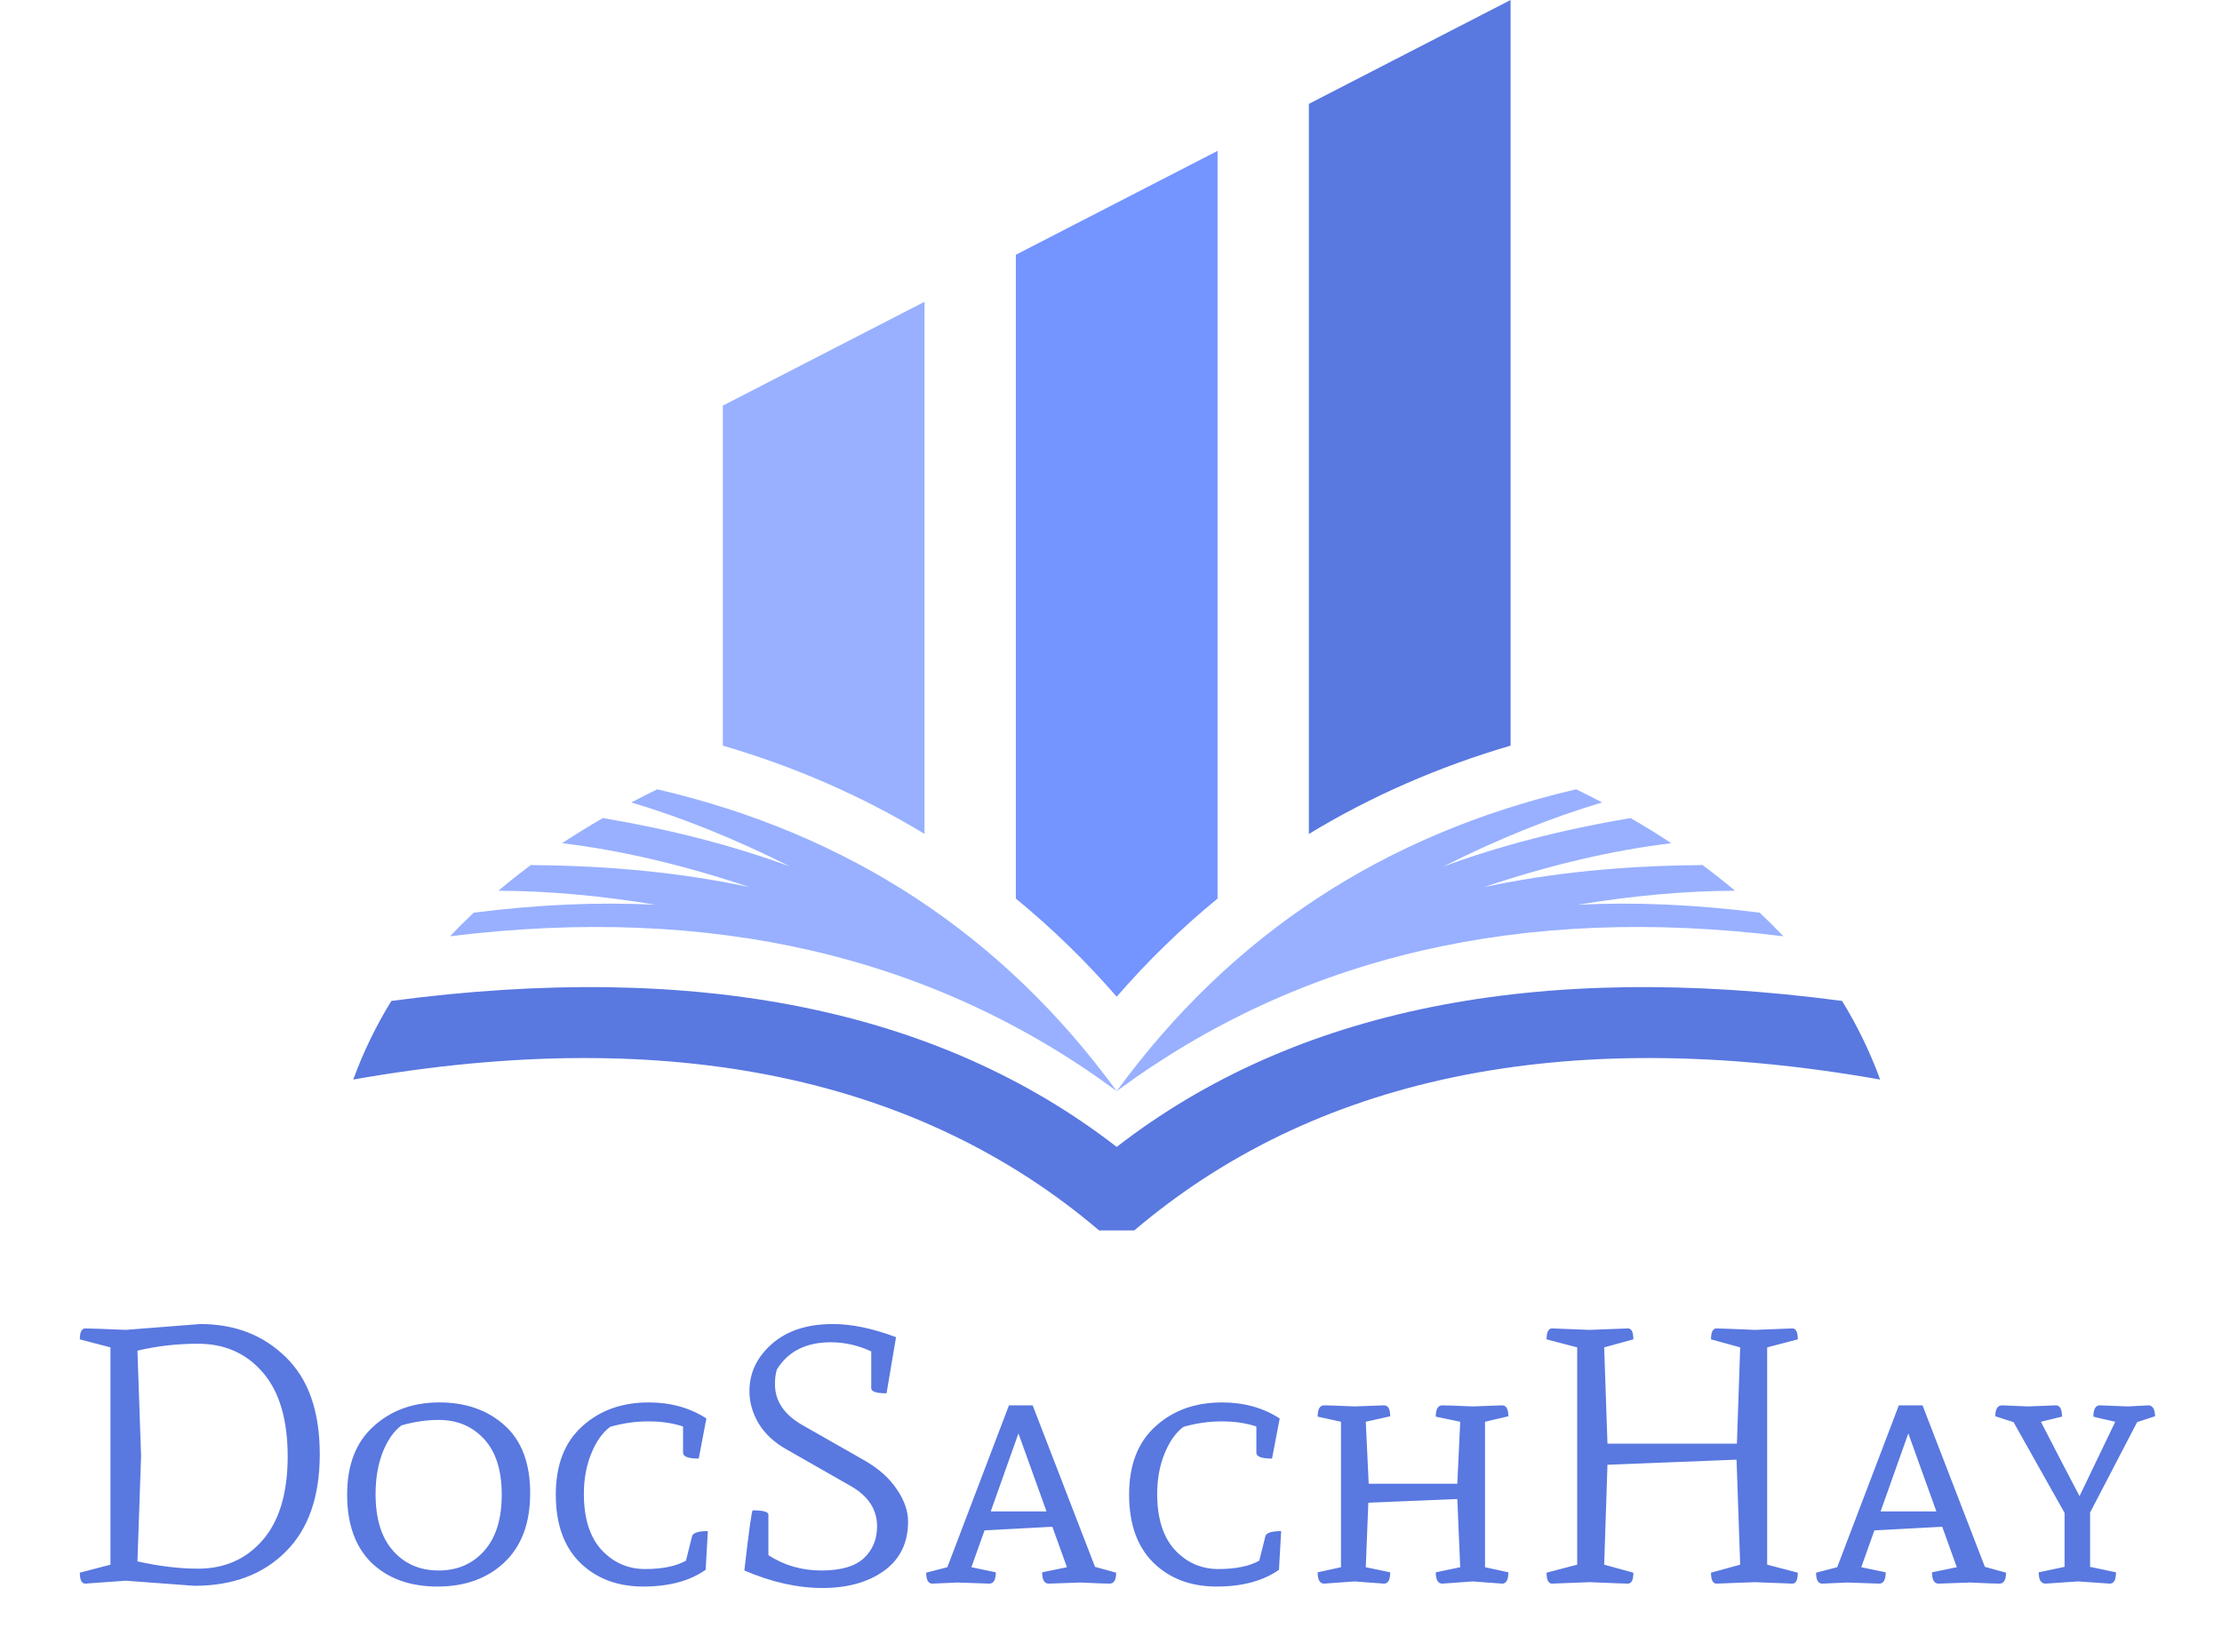 <svg width="195" height="145" viewBox="0 0 195 145" fill="none" xmlns="http://www.w3.org/2000/svg">
<path d="M9.694 118.264L7.006 117.56C7.006 116.92 7.166 116.6 7.486 116.6C7.849 116.6 9.033 116.643 11.038 116.728L17.566 116.216C20.617 116.216 23.124 117.187 25.086 119.128C27.07 121.048 28.062 123.885 28.062 127.64C28.062 131.373 27.06 134.232 25.054 136.216C23.07 138.2 20.404 139.192 17.054 139.192L11.038 138.744L7.486 139C7.166 139 7.006 138.68 7.006 138.04L9.694 137.336V118.264ZM17.374 137.688C19.721 137.688 21.62 136.845 23.07 135.16C24.521 133.475 25.246 131.032 25.246 127.832C25.246 124.611 24.521 122.157 23.07 120.472C21.62 118.787 19.721 117.944 17.374 117.944C15.54 117.944 13.769 118.147 12.062 118.552L12.382 127.8L12.062 137.048C13.982 137.475 15.753 137.688 17.374 137.688ZM38.56 123.096C40.885 123.096 42.794 123.768 44.288 125.112C45.781 126.456 46.528 128.44 46.528 131.064C46.528 133.688 45.77 135.715 44.256 137.144C42.762 138.552 40.81 139.256 38.4 139.256C35.989 139.256 34.058 138.563 32.608 137.176C31.178 135.768 30.464 133.773 30.464 131.192C30.464 128.589 31.232 126.595 32.768 125.208C34.304 123.8 36.234 123.096 38.56 123.096ZM32.96 131.128C32.96 133.304 33.472 134.968 34.496 136.12C35.52 137.272 36.853 137.848 38.496 137.848C40.138 137.848 41.472 137.272 42.496 136.12C43.52 134.968 44.032 133.325 44.032 131.192C44.032 129.059 43.52 127.437 42.496 126.328C41.472 125.197 40.138 124.632 38.496 124.632C37.429 124.632 36.341 124.792 35.232 125.112C34.549 125.624 33.994 126.424 33.568 127.512C33.162 128.579 32.96 129.784 32.96 131.128ZM62.12 134.392L61.928 137.784C60.542 138.765 58.718 139.256 56.456 139.256C54.195 139.256 52.35 138.563 50.92 137.176C49.491 135.768 48.776 133.773 48.776 131.192C48.776 128.589 49.544 126.595 51.08 125.208C52.616 123.8 54.568 123.096 56.936 123.096C58.856 123.096 60.542 123.565 61.992 124.504L61.32 128.024C60.403 128.024 59.944 127.853 59.944 127.512V125.208C59.048 124.909 58.035 124.76 56.904 124.76C55.774 124.76 54.654 124.92 53.544 125.24C52.862 125.752 52.307 126.541 51.88 127.608C51.454 128.653 51.24 129.827 51.24 131.128C51.24 133.261 51.752 134.893 52.776 136.024C53.822 137.155 55.102 137.72 56.616 137.72C58.131 137.72 59.326 137.475 60.2 136.984L60.744 134.808C60.851 134.531 61.31 134.392 62.12 134.392ZM79.691 133.56C79.691 135.416 78.987 136.856 77.579 137.88C76.171 138.883 74.368 139.384 72.171 139.384C69.995 139.384 67.712 138.872 65.323 137.848C65.728 134.328 65.973 132.568 66.058 132.568C66.976 132.568 67.434 132.696 67.434 132.952V136.504C68.821 137.4 70.368 137.848 72.075 137.848C73.802 137.848 75.05 137.485 75.819 136.76C76.587 136.035 76.971 135.107 76.971 133.976C76.971 132.504 76.213 131.331 74.698 130.456L69.034 127.224C67.968 126.627 67.157 125.88 66.603 124.984C66.048 124.067 65.77 123.107 65.77 122.104C65.77 120.504 66.421 119.128 67.722 117.976C69.045 116.803 70.837 116.216 73.099 116.216C74.741 116.216 76.587 116.6 78.635 117.368L77.802 122.296C76.906 122.296 76.459 122.147 76.459 121.848V118.616C75.306 118.083 74.123 117.816 72.906 117.816C70.731 117.816 69.152 118.616 68.171 120.216C68.064 120.579 68.01 121.005 68.01 121.496C68.01 122.968 68.811 124.163 70.41 125.08L75.915 128.216C77.13 128.92 78.058 129.752 78.698 130.712C79.36 131.672 79.691 132.621 79.691 133.56ZM85.249 137.56L87.393 138.008C87.393 138.669 87.201 139 86.817 139C86.647 139 85.719 138.968 84.033 138.904L81.825 139C81.463 139 81.281 138.68 81.281 138.04L83.137 137.56L88.545 123.352H90.625L96.097 137.528L97.953 138.04C97.953 138.68 97.761 139 97.377 139C97.015 139 96.161 138.968 94.817 138.904L92.033 139C91.649 139 91.457 138.669 91.457 138.008L93.633 137.56L92.353 134.008L86.401 134.328L85.249 137.56ZM89.377 125.816L86.945 132.664H91.841L89.377 125.816ZM112.433 134.392L112.241 137.784C110.854 138.765 109.03 139.256 106.769 139.256C104.507 139.256 102.662 138.563 101.233 137.176C99.803 135.768 99.089 133.773 99.089 131.192C99.089 128.589 99.857 126.595 101.393 125.208C102.929 123.8 104.881 123.096 107.249 123.096C109.169 123.096 110.854 123.565 112.305 124.504L111.633 128.024C110.715 128.024 110.257 127.853 110.257 127.512V125.208C109.361 124.909 108.347 124.76 107.217 124.76C106.086 124.76 104.966 124.92 103.857 125.24C103.174 125.752 102.619 126.541 102.193 127.608C101.766 128.653 101.553 129.827 101.553 131.128C101.553 133.261 102.065 134.893 103.089 136.024C104.134 137.155 105.414 137.72 106.929 137.72C108.443 137.72 109.638 137.475 110.513 136.984L111.057 134.808C111.163 134.531 111.622 134.392 112.433 134.392ZM128.147 124.792L126.003 124.344C126.003 123.683 126.195 123.352 126.579 123.352C126.899 123.352 127.784 123.384 129.235 123.448L131.827 123.352C132.19 123.352 132.371 123.672 132.371 124.312L130.323 124.792V137.56L132.371 138.008C132.371 138.669 132.19 139 131.827 139L129.235 138.808L126.579 139C126.195 139 126.003 138.669 126.003 138.008L128.147 137.56L127.891 131.576L120.083 131.896L119.859 137.56L122.003 138.008C122.003 138.669 121.822 139 121.459 139L118.867 138.808L116.211 139C115.827 139 115.635 138.669 115.635 138.008L117.683 137.56V124.792L115.635 124.344C115.635 123.683 115.827 123.352 116.211 123.352C116.531 123.352 117.416 123.384 118.867 123.448L121.459 123.352C121.822 123.352 122.003 123.672 122.003 124.312L119.859 124.792L120.115 130.232H127.891L128.147 124.792ZM157.773 117.56L155.085 118.264V137.336L157.773 138.04C157.773 138.68 157.613 139 157.293 139C157.101 139 156.002 138.957 153.997 138.872L150.637 139C150.317 139 150.157 138.68 150.157 138.04L152.717 137.336L152.397 128.12L141.069 128.568L140.781 137.336L143.341 138.04C143.341 138.68 143.181 139 142.861 139C142.605 139 141.485 138.957 139.501 138.872L136.205 139C135.885 139 135.725 138.68 135.725 138.04L138.413 137.336V118.264L135.725 117.56C135.725 116.92 135.885 116.6 136.205 116.6C136.397 116.6 137.496 116.643 139.501 116.728L142.861 116.6C143.181 116.6 143.341 116.92 143.341 117.56L140.781 118.264L141.069 126.712H152.429L152.717 118.264L150.157 117.56C150.157 116.92 150.317 116.6 150.637 116.6C150.893 116.6 152.013 116.643 153.997 116.728L157.293 116.6C157.613 116.6 157.773 116.92 157.773 117.56ZM163.343 137.56L165.487 138.008C165.487 138.669 165.295 139 164.911 139C164.74 139 163.812 138.968 162.127 138.904L159.919 139C159.556 139 159.375 138.68 159.375 138.04L161.231 137.56L166.639 123.352H168.719L174.191 137.528L176.047 138.04C176.047 138.68 175.855 139 175.471 139C175.108 139 174.255 138.968 172.911 138.904L170.127 139C169.743 139 169.551 138.669 169.551 138.008L171.727 137.56L170.447 134.008L164.495 134.328L163.343 137.56ZM167.471 125.816L165.039 132.664H169.935L167.471 125.816ZM185.633 124.792C184.481 124.536 183.841 124.387 183.713 124.344C183.713 123.683 183.905 123.352 184.289 123.352L186.721 123.448L188.577 123.352C188.94 123.395 189.121 123.715 189.121 124.312L187.553 124.824L183.425 132.76V137.528L185.697 138.008C185.697 138.669 185.516 139 185.153 139L182.369 138.808L179.521 139C179.116 139 178.913 138.669 178.913 138.008L181.185 137.528V132.792L176.705 124.824L175.105 124.312C175.105 123.672 175.308 123.352 175.713 123.352C175.841 123.352 176.588 123.384 177.953 123.448L180.417 123.352C180.78 123.352 180.961 123.683 180.961 124.344L179.105 124.792C180.577 127.651 181.708 129.827 182.497 131.32L185.633 124.792Z" fill="#5978E0"/>
<g clip-path="url(#clip0_105_3)">
<path fill-rule="evenodd" clip-rule="evenodd" d="M98 108H96.456C80.912 94.774 59.15 89.786 31 94.756C31.88 92.349 33.001 90.036 34.345 87.855C61.158 84.294 82.376 88.566 98 100.669C113.624 88.565 134.842 84.294 161.655 87.855C162.999 90.036 164.12 92.349 165 94.756C136.85 89.786 115.088 94.774 99.544 108H98Z" fill="#5978E0"/>
<path fill-rule="evenodd" clip-rule="evenodd" d="M57.679 69.28C74.532 73.204 87.972 82.035 98 95.772C114.088 83.882 133.591 79.351 156.508 82.18C155.84 81.475 155.146 80.784 154.426 80.107C148.782 79.393 143.466 79.162 138.478 79.413C143.329 78.609 147.924 78.198 152.263 78.182C151.329 77.394 150.356 76.627 149.346 75.88L149.333 75.934C142.403 75.979 136.038 76.623 130.238 77.865C136.007 75.922 141.485 74.637 146.67 74.011C145.52 73.251 144.326 72.515 143.089 71.803C137.109 72.812 131.64 74.228 126.682 76.051C131.474 73.64 136.113 71.768 140.6 70.433C139.855 70.041 139.095 69.656 138.321 69.28C121.468 73.204 108.028 82.035 98 95.772C81.912 83.882 62.409 79.351 39.492 82.18C40.16 81.475 40.854 80.784 41.574 80.107C47.218 79.393 52.534 79.162 57.522 79.413C52.671 78.609 48.076 78.198 43.737 78.182C44.672 77.394 45.644 76.627 46.654 75.88L46.667 75.934C53.597 75.979 59.962 76.623 65.762 77.865C59.993 75.922 54.515 74.637 49.33 74.011C50.48 73.251 51.674 72.515 52.911 71.803C58.891 72.812 64.36 74.228 69.319 76.051C64.527 73.64 59.887 71.768 55.401 70.433C56.146 70.041 56.905 69.656 57.679 69.28Z" fill="#98B0FF"/>
<path fill-rule="evenodd" clip-rule="evenodd" d="M106.85 13.244V78.871C103.662 81.487 100.702 84.369 98 87.486C95.298 84.369 92.338 81.487 89.15 78.871V22.36L106.85 13.244Z" fill="#7494FF"/>
<path fill-rule="evenodd" clip-rule="evenodd" d="M81.134 26.488V73.197C75.7 69.894 69.799 67.311 63.433 65.446V35.604L81.134 26.488Z" fill="#98B0FF"/>
<path fill-rule="evenodd" clip-rule="evenodd" d="M132.567 0V65.446C126.208 67.314 120.307 69.897 114.866 73.197V9.116L132.567 0Z" fill="#5978E0"/>
</g>
<defs>
<clipPath id="clip0_105_3">
<rect width="134" height="108" fill="white" transform="translate(31)"/>
</clipPath>
</defs>
</svg>
